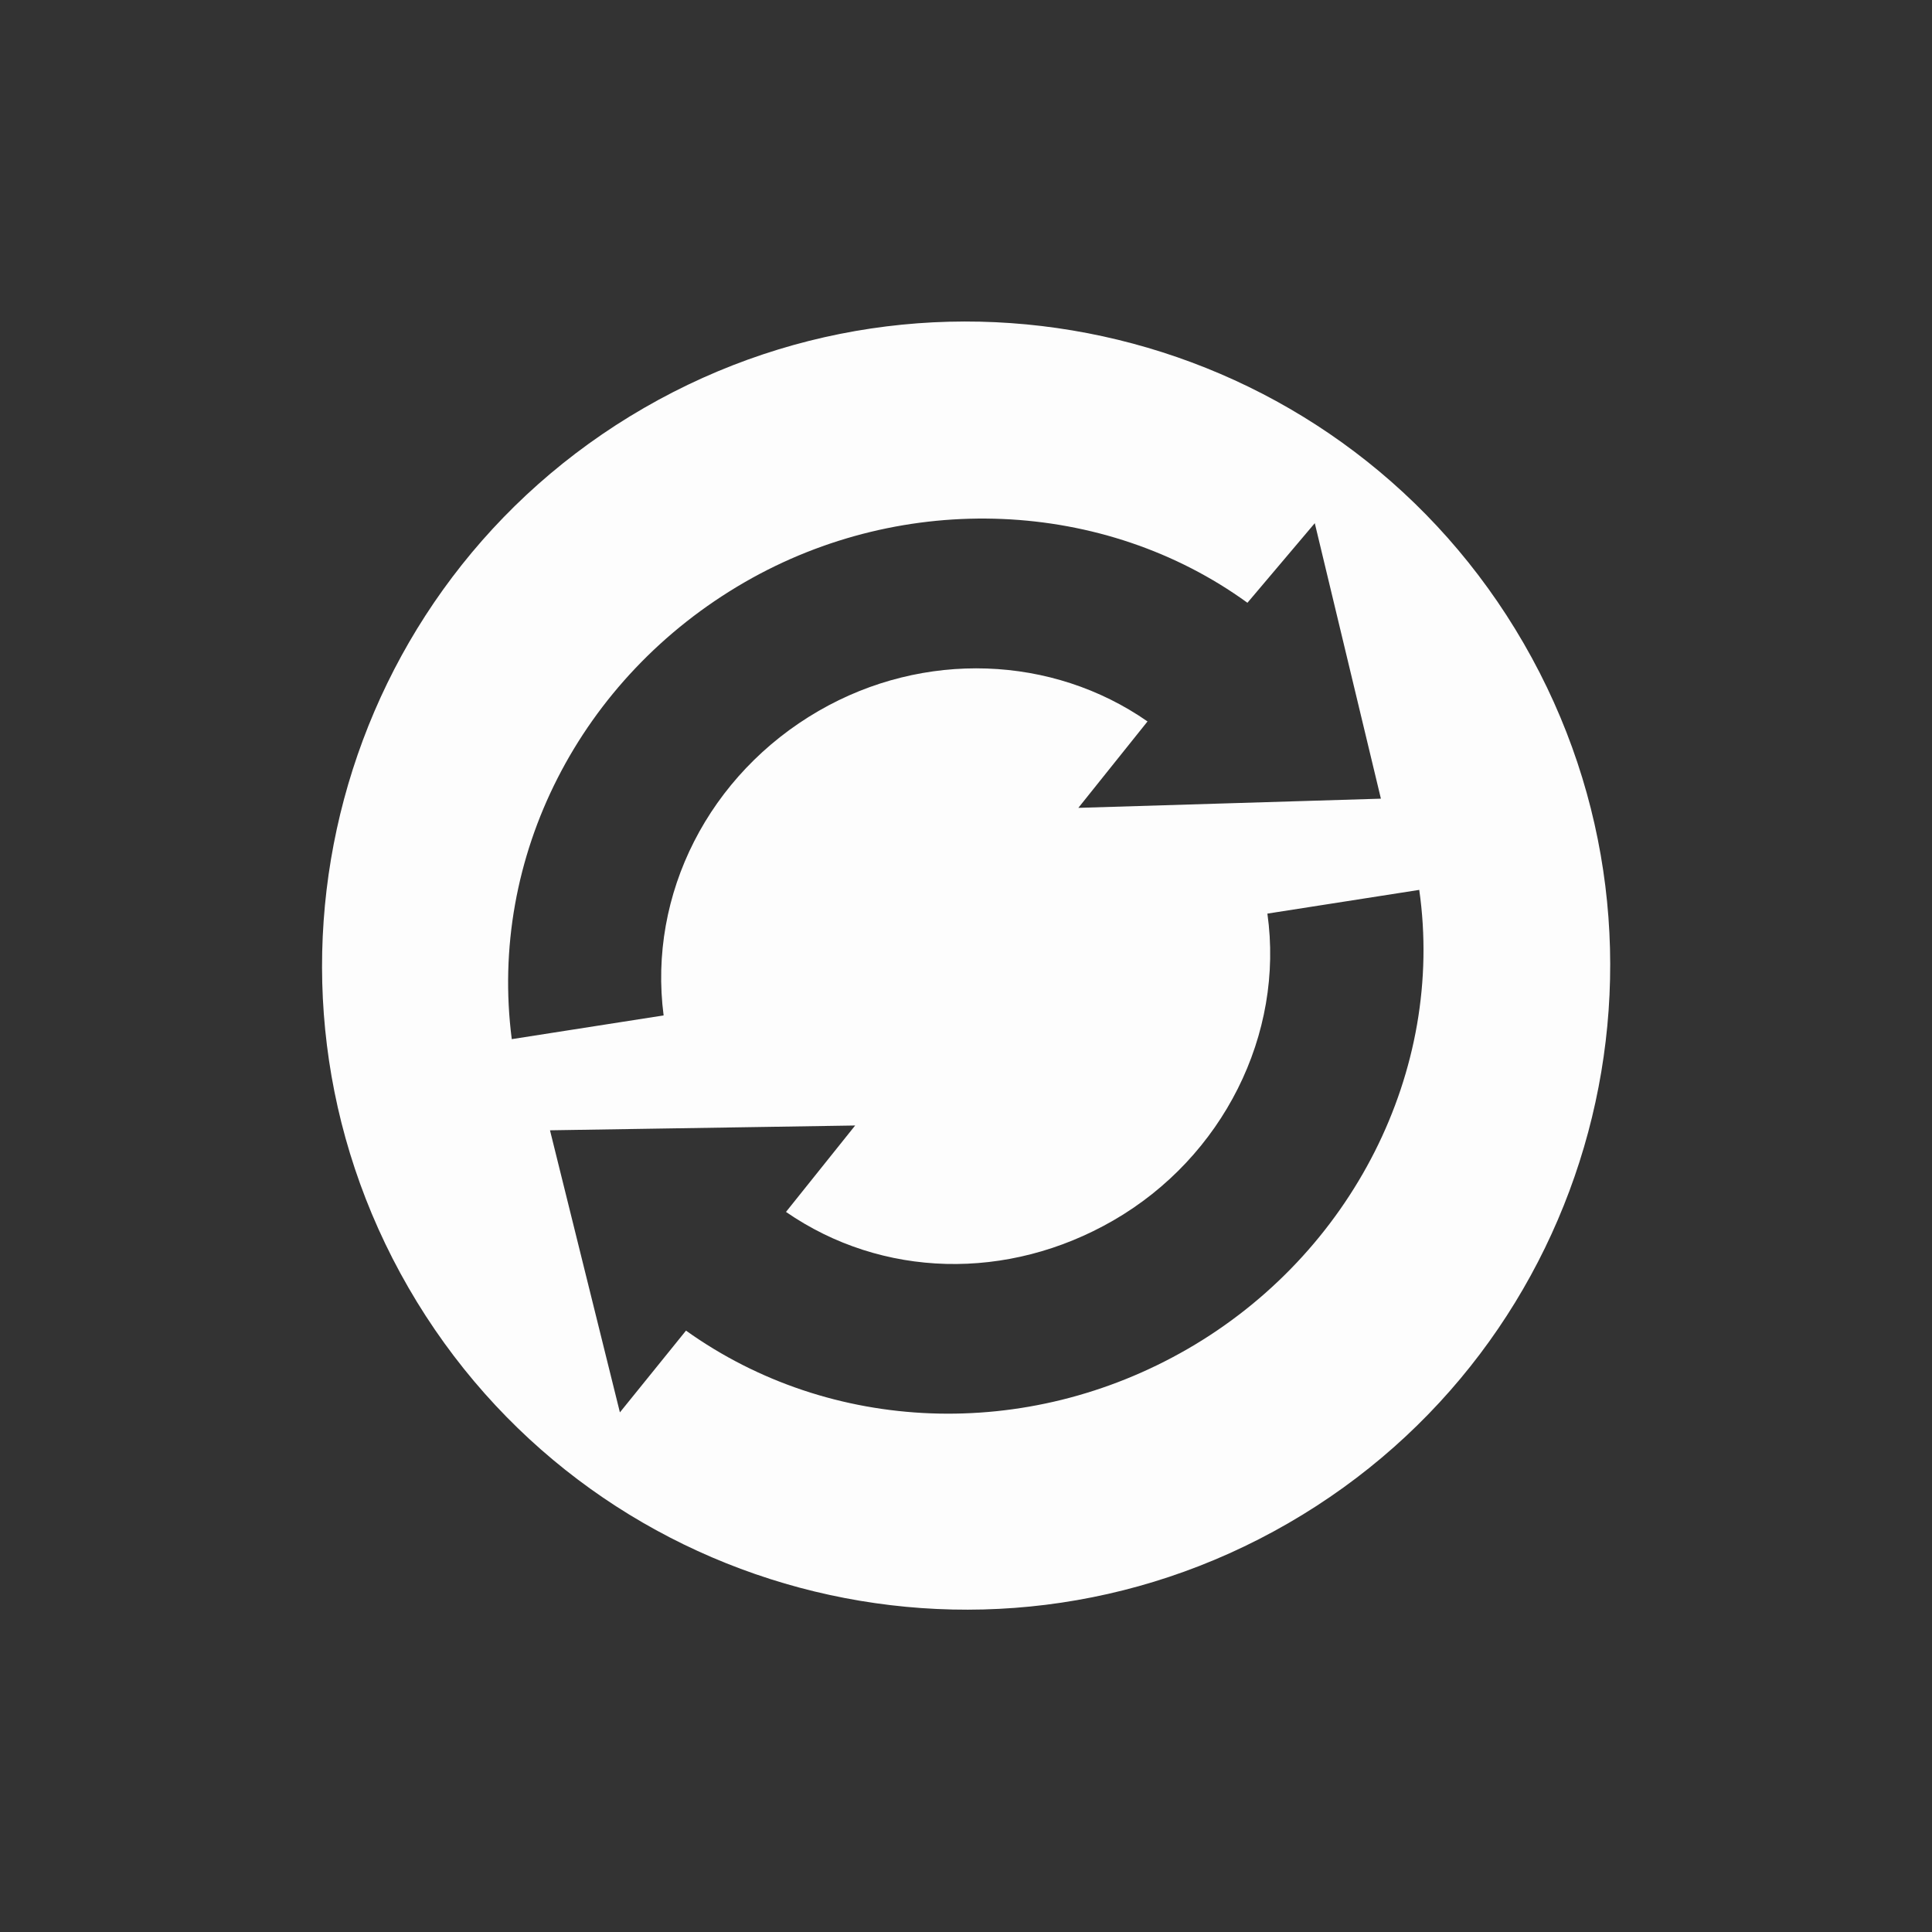 <svg viewBox="0 0 24 24" xmlns="http://www.w3.org/2000/svg">
 <rect x="0" y="0" width="24" height="24" fill="#333333" stroke="none"/>
 <path d="m-25.406 12c-4.418 0-8 3.582-8 8 0 4.418 3.582 8 8 8 4.418 0 8-3.582 8-8 0-4.418-3.582-8-8-8zm0 2.5c2.304 0 4.367 1.303 5.281 3.313l1.219-.469-1 3.469-3.313-1.844 1.281-.5c-.621-1.31-1.954-2.125-3.469-2.125-1.573 0-2.996.94-3.563 2.344l-1.781-.688c.845-2.104 2.985-3.5 5.344-3.5zm-5.5 4.719l3.313 1.781-1.281.5c.613 1.305 1.964 2.156 3.469 2.156 1.576 0 2.979-.91 3.563-2.313l1.781.688c-.877 2.103-2.979 3.469-5.344 3.469-2.292 0-4.387-1.339-5.281-3.344l-1.219.438 1-3.375z" fill="#fdfdfd" transform="matrix(-.866 .5 -.5 -.866 -0 42.018)"/>
</svg>
